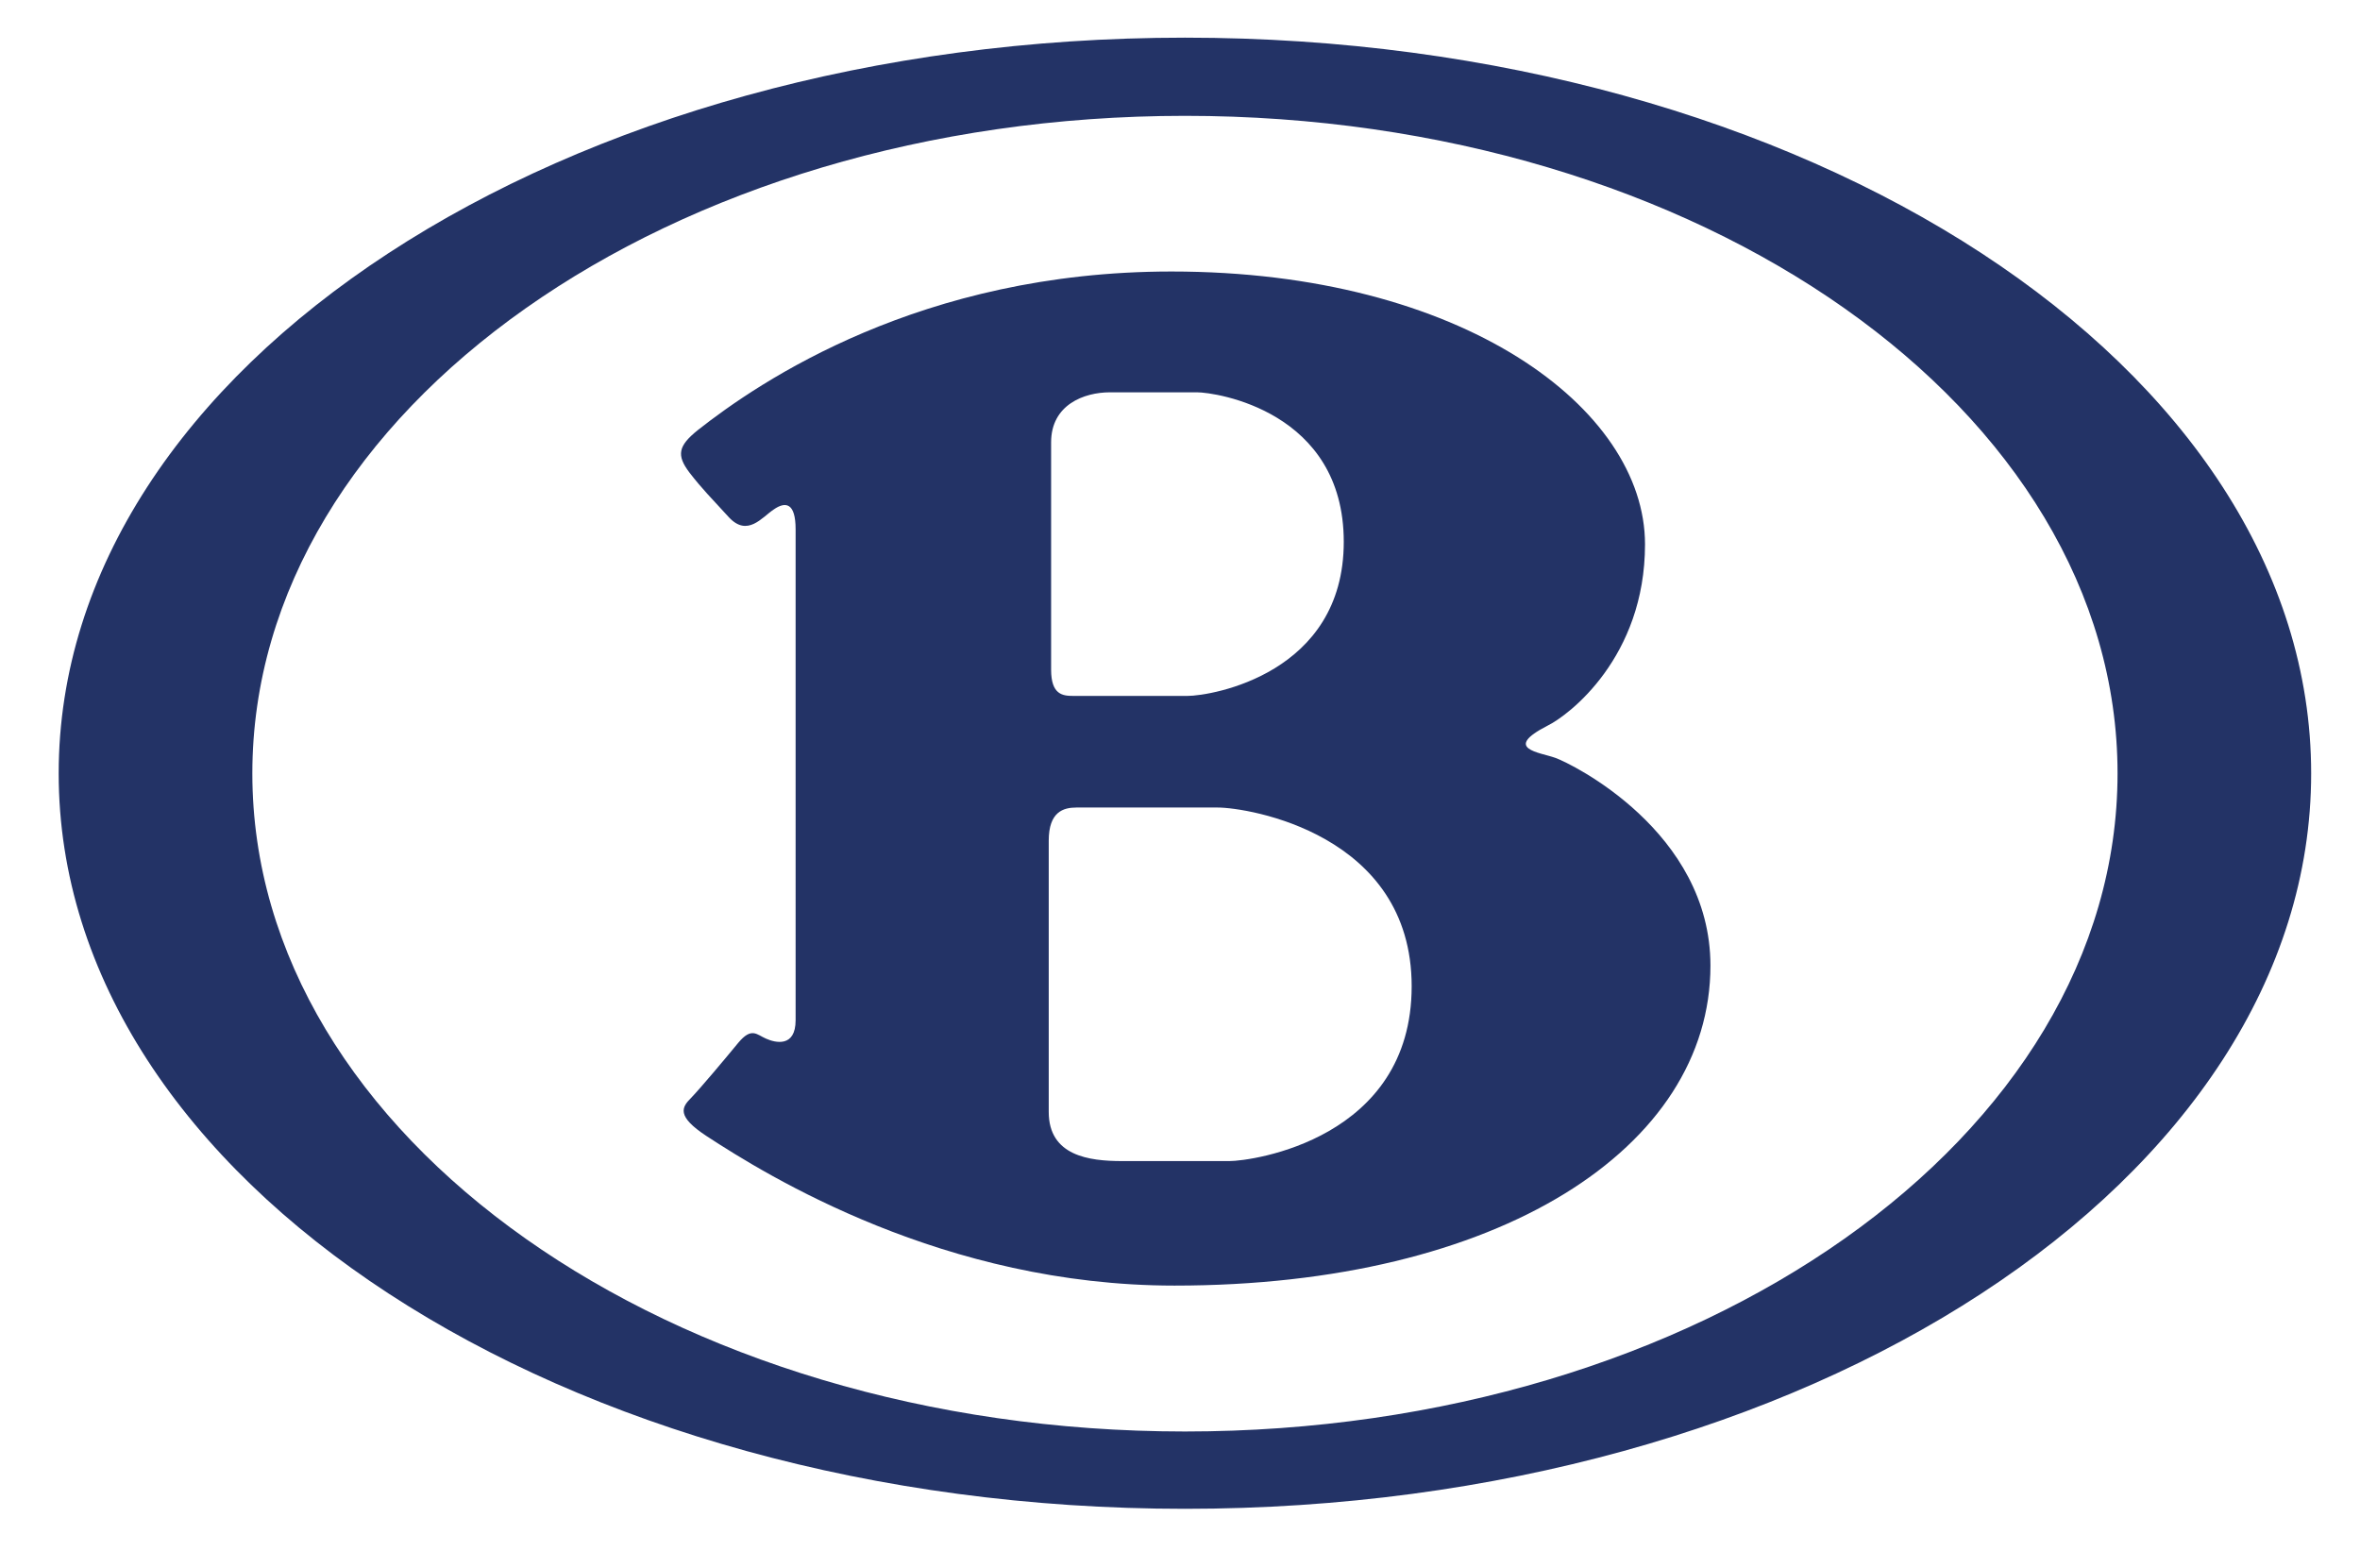 <?xml version="1.0" encoding="utf-8"?>
<!-- Generator: Adobe Illustrator 15.0.0, SVG Export Plug-In . SVG Version: 6.00 Build 0)  -->
<!DOCTYPE svg PUBLIC "-//W3C//DTD SVG 1.0//EN" "http://www.w3.org/TR/2001/REC-SVG-20010904/DTD/svg10.dtd">
<svg version="1.0" id="Layer_1" xmlns="http://www.w3.org/2000/svg" xmlns:xlink="http://www.w3.org/1999/xlink" x="0px" y="0px"
	 width="119.25px" height="79.25px" viewBox="0 0 119.25 79.25" enable-background="new 0 0 119.25 79.25" xml:space="preserve">
<g>
	<path fill-rule="evenodd" clip-rule="evenodd" fill="#233366" d="M59.878,76.239c-31.432,0-56.913-16.622-56.913-37.159
		c0-20.538,25.481-37.177,56.913-37.177c31.437,0,56.904,16.64,56.904,37.177C116.782,59.617,91.314,76.239,59.878,76.239
		 M106.999,39.08c0-18.363-21.079-33.227-47.121-33.227c-26.014,0-47.127,14.864-47.127,33.227c0,18.35,21.114,33.252,47.127,33.252
		C85.92,72.332,106.999,57.43,106.999,39.08"/>
	<path fill-rule="evenodd" clip-rule="evenodd" fill="#233366" d="M59.194,13.719c14.673,0,23.928,6.899,23.928,13.785
		c0,5.712-3.852,8.64-4.926,9.164c-2.292,1.178-0.4,1.341,0.391,1.625c0.799,0.279,7.841,3.713,7.841,10.5
		c0,9.203-10.674,16.167-27.083,16.167c-11.634,0-20.574-5.55-23.646-7.557c-1.531-1.006-1.25-1.453-0.788-1.917
		c0.466-0.481,1.726-1.982,2.394-2.795c0.675-0.808,0.929-0.412,1.401-0.21c0.467,0.21,1.496,0.464,1.496-0.933V26.744
		c0-1.354-0.516-1.414-1.109-0.998c-0.595,0.396-1.321,1.397-2.258,0.396c-0.916-1.006-1.333-1.405-1.995-2.261
		c-0.672-0.886-0.567-1.35,0.411-2.141C38.371,19.281,46.531,13.719,59.194,13.719 M53.112,22.351v11.485
		c0,1.268,0.585,1.328,1.117,1.328h5.771c1.218,0,7.9-1.122,7.9-7.785c0-6.619-6.48-7.556-7.417-7.556h-4.397
		C54.775,19.823,53.112,20.451,53.112,22.351 M56.69,58.668h5.432c1.135,0,9.209-1.105,9.209-8.833c0-7.725-8.303-9.031-9.793-9.031
		h-7.153c-0.653,0-1.393,0.215-1.393,1.672v13.708C52.992,58.41,55.04,58.668,56.69,58.668"/>
</g>
</svg>
